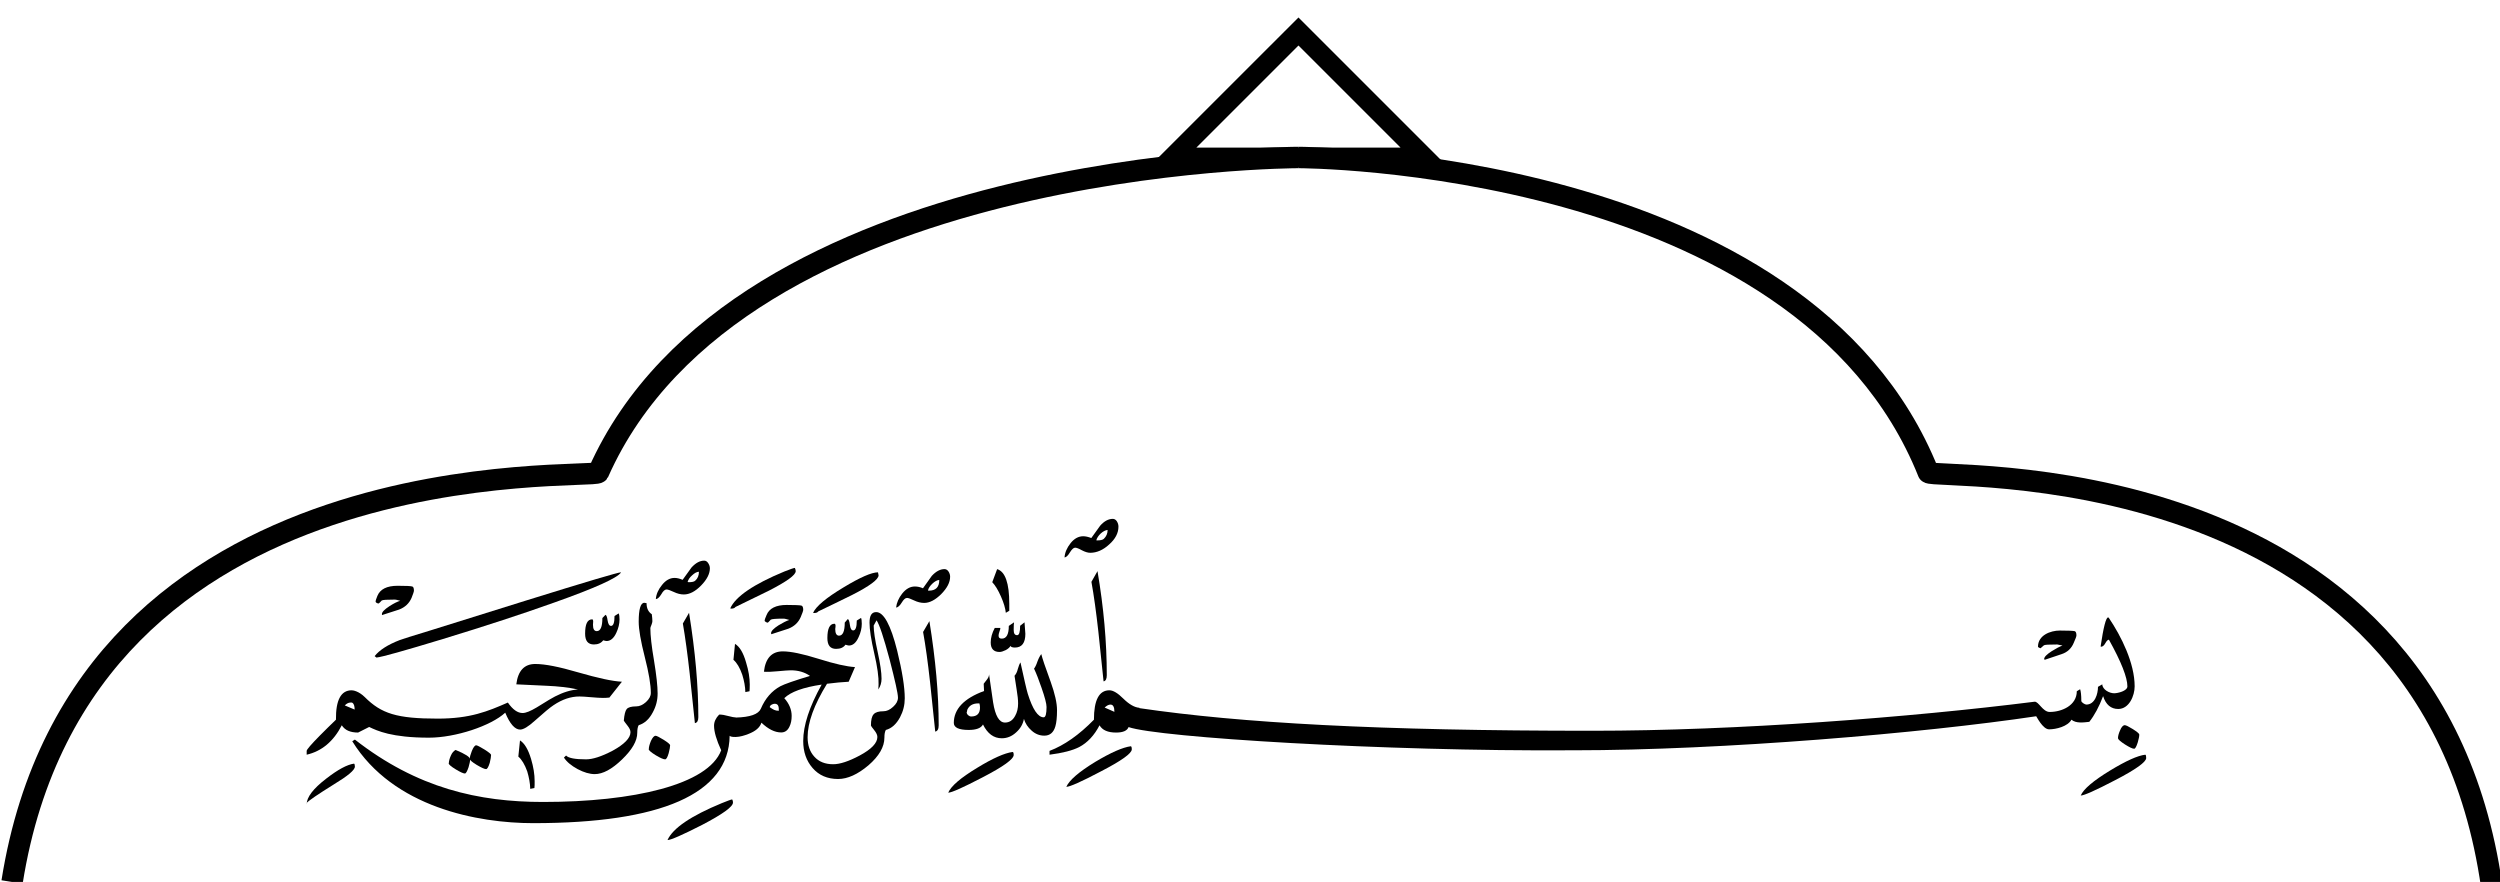 <?xml version="1.0" encoding="UTF-8" standalone="no"?>
<svg
   xmlns:dc="http://purl.org/dc/elements/1.1/"
   xmlns:cc="http://creativecommons.org/ns#"
   xmlns:rdf="http://www.w3.org/1999/02/22-rdf-syntax-ns#"
   xmlns:svg="http://www.w3.org/2000/svg"
   xmlns="http://www.w3.org/2000/svg"
   xmlns:sodipodi="http://sodipodi.sourceforge.net/DTD/sodipodi-0.dtd"
   xmlns:inkscape="http://www.inkscape.org/namespaces/inkscape"
   width="793.701"
   height="280"
   version="1.1"
   viewBox="0 0 210 74.083"
   id="svg1614"
   sodipodi:docname="top.svg"
   inkscape:version="1.0.2 (e86c870, 2021-01-15)">
  <defs
     id="defs1618" />
  <sodipodi:namedview
     pagecolor="#ffffff"
     bordercolor="#666666"
     borderopacity="1"
     objecttolerance="10"
     gridtolerance="10"
     guidetolerance="10"
     inkscape:pageopacity="0"
     inkscape:pageshadow="2"
     inkscape:window-width="1366"
     inkscape:window-height="705"
     id="namedview1616"
     showgrid="true"
     units="px"
     inkscape:zoom="0.78239463"
     inkscape:cx="396.85039"
     inkscape:cy="401.9928"
     inkscape:window-x="-8"
     inkscape:window-y="-8"
     inkscape:window-maximized="1"
     inkscape:current-layer="svg1614">
    <inkscape:grid
       type="xygrid"
       id="grid2181" />
  </sodipodi:namedview>
  <g
     transform="matrix(0.01,0,0,0.01,103.02,40.215)"
     id="g1604">
    <path
       d="m 7726,2346 c 0,33 -87,96 -261,186 -165,86 -261,129 -289,129 24,-55 106,-124 245,-209 135,-82 234,-127 298,-134 5,3 7,12 7,28 z"
       id="path1540" />
    <path
       d="m 7668,2149 c 0,14 -4,36 -13,66 -11,35 -21,53 -30,53 -14,0 -39,-12 -77,-36 -37,-24 -57,-41 -59,-52 0,-18 6,-40 17,-65 12,-30 26,-45 40,-45 10,0 32,11 68,33 36,23 54,38 54,46 z"
       id="path1542" />
    <path
       d="m 7140,1316 c 0,8 -7,28 -22,61 -19,47 -53,80 -102,96 -48,17 -96,33 -143,48 l -4,-7 c 0,-17 22,-39 64,-66 35,-22 65,-38 90,-47 -26,-6 -40,-9 -44,-9 -69,0 -106,2 -112,7 -20,17 -29,25 -27,25 -4,0 -23,-8 -23,-13 0,-96 104,-136 184,-136 67,0 108,2 124,5 10,3 15,15 15,36 z"
       id="path1544" />
    <path
       d="m -795,2273 c 0,34 -87,96 -261,186 -163,86 -260,129 -289,129 25,-56 105,-125 242,-209 132,-79 232,-123 300,-132 5,1 8,10 8,26 z"
       id="path1546" />
    <path
       d="m -1005,1650 c 0,31 -9,49 -27,52 -15,-140 -29,-280 -44,-420 -18,-161 -37,-300 -58,-416 l 51,-90 c 52,305 78,596 78,874 z"
       id="path1548" />
    <path
       d="m -1787,2320 c 0,35 -87,98 -261,188 -165,86 -261,129 -289,129 24,-56 105,-125 242,-208 132,-81 232,-125 299,-134 6,1 9,9 9,25 z"
       id="path1550" />
    <path
       d="m -1689,1302 c 0,77 -29,116 -88,116 -21,0 -34,-5 -37,-14 -6,12 -19,24 -39,35 -21,10 -38,16 -53,16 -49,0 -74,-27 -74,-80 0,-38 11,-79 34,-122 h 47 c 0,7 -2,18 -8,32 -5,14 -7,25 -7,33 0,17 9,25 27,25 39,0 59,-35 59,-107 l 44,-30 c -2,10 -3,32 -3,64 0,30 9,44 29,44 17,0 25,-26 25,-79 l 37,-29 c 5,67 7,99 7,96 z"
       id="path1552" />
    <path
       d="m -1824,1109 -29,17 c -4,-37 -17,-83 -41,-137 -24,-54 -48,-94 -73,-120 l 41,-110 c 68,21 102,118 102,291 z"
       id="path1554" />
    <path
       d="m -4004,1729 c 0,25 -1,44 -2,56 l -35,7 c -1,-46 -10,-95 -26,-146 -20,-58 -45,-100 -74,-125 l 13,-134 c 39,23 70,75 93,156 21,68 31,130 31,186 z"
       id="path1556" />
    <path
       d="m -3555,1101 c 0,8 -7,28 -21,61 -20,46 -55,79 -105,98 -47,15 -94,30 -142,46 -1,-6 -2,-9 -2,-9 0,-17 21,-39 63,-66 36,-22 66,-37 90,-45 -24,-7 -39,-11 -44,-11 -67,0 -104,3 -112,9 -1,1 -5,6 -12,13 -7,8 -12,12 -15,12 -2,0 -7,-2 -14,-6 -6,-4 -10,-7 -10,-9 0,-9 5,-25 16,-49 22,-56 79,-85 169,-85 66,0 108,2 123,5 11,3 16,15 16,36 z"
       id="path1558" />
    <path
       d="m -3618,776 c 0,33 -75,87 -225,164 -94,46 -188,92 -281,137 -6,9 -18,14 -36,14 l -8,-2 c 44,-99 196,-203 455,-310 51,-20 80,-30 87,-30 h 1 c 5,11 7,20 7,27 z"
       id="path1560" />
    <path
       d="m -3063,1218 c 0,37 -9,75 -27,113 -21,47 -48,70 -81,70 -6,0 -15,-3 -29,-7 -17,24 -43,35 -79,35 -49,0 -73,-30 -73,-91 0,-80 20,-120 59,-120 5,0 8,3 9,10 1,3 1,10 0,19 -1,10 -2,15 -2,15 0,37 11,56 32,56 32,0 48,-37 48,-110 l 25,-29 c 8,1 14,17 18,48 4,31 13,47 28,47 20,0 30,-28 30,-83 l 36,-22 c 4,9 6,25 6,49 z"
       id="path1562" />
    <path
       d="m -2922,811 c 0,34 -74,90 -224,166 -94,47 -189,92 -282,137 -7,10 -19,14 -38,14 l -6,-2 c 25,-55 110,-126 255,-213 140,-85 237,-127 290,-127 3,17 5,25 5,25 z"
       id="path1564" />
    <path
       d="m -2417,2071 c 0,32 -10,49 -29,53 -15,-140 -30,-280 -44,-420 -18,-162 -37,-301 -58,-417 l 53,-91 c 52,322 78,613 78,875 z"
       id="path1566" />
    <path
       d="m -7321,2418 c 0,-14 -3,-23 -7,-25 -58,8 -136,50 -235,127 -109,84 -163,155 -163,215 v -12 c 18,-20 94,-72 229,-156 117,-71 176,-120 176,-149 z"
       id="path1568" />
    <path
       d="m -6353,2357 c 0,14 -4,36 -13,66 -12,35 -22,53 -31,53 -13,0 -39,-12 -77,-35 -38,-23 -58,-40 -60,-51 h 2 c 1,-21 7,-42 18,-66 10,-23 24,-38 39,-46 82,34 122,60 122,79 z"
       id="path1570" />
    <path
       d="m -6177,2320 c 0,14 -4,36 -11,66 -11,35 -21,53 -31,53 -13,0 -39,-12 -78,-35 -38,-23 -58,-40 -61,-52 h 2 c 0,-14 6,-36 17,-64 13,-33 26,-49 37,-49 8,0 31,12 69,35 38,24 56,39 56,46 z"
       id="path1572" />
    <path
       d="m -5811,2540 c 0,26 0,45 -2,58 l -35,7 c -1,-47 -10,-95 -25,-146 -21,-59 -46,-100 -75,-125 l 14,-136 c 38,24 69,76 93,156 20,67 30,129 30,186 z"
       id="path1574" />
    <path
       d="m -6825,940 c 0,8 -7,28 -20,61 -20,46 -55,79 -105,98 -48,15 -95,30 -143,46 -1,-6 -1,-8 -1,-8 0,-17 21,-39 64,-67 36,-23 66,-38 90,-45 -24,-7 -39,-10 -44,-10 -67,0 -104,2 -112,8 -1,1 -5,6 -13,14 -7,8 -12,11 -14,11 -4,0 -8,-2 -15,-5 -6,-4 -9,-8 -9,-10 0,-9 5,-25 15,-49 23,-56 79,-85 170,-85 70,0 111,2 123,6 9,2 14,14 14,35 z"
       id="path1576" />
    <path
       d="m -4145,2720 c 0,35 -86,97 -260,188 -165,84 -262,127 -290,127 45,-100 197,-203 456,-310 50,-20 79,-31 86,-31 l 3,2 c 4,9 5,17 5,24 z"
       id="path1578" />
    <path
       d="m -5086,788 c -32,46 -217,130 -555,250 -266,95 -579,198 -940,308 -329,100 -515,152 -559,156 l -15,-12 c 39,-50 110,-96 211,-135 21,-8 103,-34 248,-78 273,-86 546,-171 819,-256 505,-157 768,-235 791,-235 z"
       id="path1580" />
    <path
       d="m -4673,2239 c 0,13 -4,35 -12,66 -10,35 -20,52 -30,52 -14,0 -40,-11 -78,-34 -38,-23 -59,-41 -61,-52 h 2 c 0,-17 6,-40 18,-69 13,-28 26,-43 39,-43 9,0 32,12 68,34 36,23 54,38 54,46 z"
       id="path1582" />
    <path
       d="m -4778,1804 c 0,55 -13,108 -41,159 -30,57 -70,93 -118,107 -8,13 -12,35 -12,64 0,68 -43,142 -128,224 -85,82 -161,123 -229,123 -43,0 -91,-14 -144,-42 -53,-29 -92,-61 -115,-97 l 18,-17 c 21,22 77,32 168,32 56,0 130,-24 222,-72 100,-55 151,-107 151,-156 0,-16 -8,-33 -22,-51 -21,-27 -32,-42 -34,-46 4,-49 12,-82 24,-97 12,-15 39,-23 81,-23 27,0 54,-12 81,-36 27,-25 41,-50 41,-77 0,-68 -17,-169 -51,-302 -34,-133 -51,-232 -51,-296 0,-106 16,-159 47,-159 l 19,3 c 0,43 15,74 44,93 3,23 5,43 5,59 0,7 -3,17 -8,31 -6,13 -9,23 -9,27 0,61 10,152 31,274 20,122 30,214 30,275 z"
       id="path1584" />
    <path
       d="m -5098,1181 c 0,37 -9,75 -27,113 -21,46 -49,69 -81,69 -6,0 -16,-2 -29,-6 -17,23 -43,35 -78,35 -50,0 -74,-30 -74,-91 0,-80 19,-120 59,-120 4,0 7,3 8,10 1,4 1,11 0,20 -1,10 -1,15 -1,15 0,36 10,54 32,54 31,0 47,-36 47,-110 l 26,-27 c 7,1 14,17 18,48 5,30 14,45 29,45 19,0 29,-27 29,-83 l 35,-22 c 5,12 7,28 7,50 z"
       id="path1586" />
    <path
       d="m -4436,2002 c 0,30 -9,47 -29,51 -14,-140 -29,-280 -44,-420 -18,-162 -37,-301 -57,-417 l 52,-90 c 52,322 78,614 78,876 z"
       id="path1588" />
    <path
       d="m -822,2086 c -12,31 -47,46 -105,46 -69,0 -115,-20 -139,-61 -44,85 -101,146 -171,183 -55,28 -138,50 -249,64 v -32 c 124,-47 249,-135 373,-262 0,-165 43,-247 130,-247 31,0 70,23 118,71 48,47 93,73 134,76 v 3 c 850,125 2005,190 3805,190 1216,0 2676,-113 3714,-244 34,-4 69,86 127,86 103,0 228,-55 228,-174 l 28,-17 c 6,17 10,50 10,98 0,13 31,31 42,31 73,0 98,-91 98,-149 l 36,-21 c 2,45 60,75 100,75 30,0 111,-19 111,-58 0,-74 -51,-205 -155,-392 -9,0 -19,9 -30,29 -11,20 -23,30 -36,30 l -4,-2 c 24,-162 45,-244 63,-244 l 5,2 c 107,158 218,383 218,577 0,78 -46,190 -138,190 -61,0 -104,-36 -127,-108 -34,90 -73,162 -116,216 -48,5 -110,15 -150,-18 -31,57 -129,81 -188,81 -53,0 -106,-110 -108,-110 -950,142 -2632,286 -3885,286 h -13 -12 C 1325,2291 -574,2173 -822,2086 Z m -119,-128 c 0,-41 -11,-61 -33,-61 -15,0 -31,8 -49,25 z"
       id="path1590" />
    <path
       d="m -907,402 c 0,54 -26,104 -78,150 -51,47 -105,70 -159,70 -20,0 -43,-7 -70,-21 -27,-15 -45,-22 -57,-22 -13,0 -28,14 -44,40 -16,27 -31,41 -45,42 3,-41 20,-81 51,-120 31,-39 67,-58 106,-58 19,0 42,5 68,15 25,-34 49,-68 74,-103 34,-39 70,-58 107,-58 13,0 25,7 34,21 9,15 13,29 13,44 z m -91,28 c -18,2 -37,11 -58,30 -20,19 -32,38 -37,57 2,1 5,1 7,1 27,0 46,-4 56,-13 21,-20 32,-45 32,-75 z"
       id="path1592" />
    <path
       d="m -1423,1944 c 0,61 -5,106 -14,136 -15,52 -46,78 -93,78 -39,0 -75,-14 -106,-42 -32,-28 -54,-61 -65,-99 -8,44 -30,82 -66,114 -36,33 -76,49 -120,49 -68,0 -120,-39 -158,-116 -16,31 -57,46 -120,46 -83,0 -125,-20 -125,-59 0,-116 85,-206 254,-268 l -3,-61 c 10,-12 20,-25 30,-39 10,-13 15,-27 15,-40 12,78 23,156 34,235 18,113 51,170 100,170 37,0 65,-19 85,-56 17,-30 25,-64 25,-104 0,-30 -4,-69 -12,-116 -10,-60 -16,-99 -18,-117 12,-13 22,-32 28,-58 7,-26 15,-44 22,-54 31,141 51,229 61,262 41,132 86,199 134,199 16,0 24,-29 24,-87 0,-27 -14,-81 -42,-161 -23,-67 -44,-121 -63,-161 9,-11 19,-31 29,-61 11,-29 22,-49 32,-61 7,31 33,109 79,234 35,98 53,177 53,237 z m -647,-22 c 0,-13 -2,-25 -5,-35 h -10 c -45,0 -76,18 -92,54 0,3 -1,9 -3,17 0,1 -1,2 -2,3 0,9 4,17 12,25 8,7 17,11 26,11 49,0 74,-25 74,-75 z"
       id="path1594" />
    <path
       d="m -4173,2159 c -6,489 -579,734 -1650,734 -463,0 -1175,-131 -1520,-688 l 22,-14 c 525,410 1041,524 1581,524 759,0 1387,-145 1496,-434 -40,-87 -60,-156 -60,-206 0,-33 14,-64 43,-94 h 13 c 11,0 32,4 63,12 30,8 52,12 64,12 v 1 c 120,-3 190,-28 210,-74 37,-87 92,-150 164,-189 34,-18 117,-47 249,-87 -45,-31 -98,-47 -161,-47 -19,0 -56,3 -111,8 -48,5 -86,6 -115,4 13,-114 66,-171 159,-171 67,0 167,21 298,62 136,43 239,66 308,70 l -53,123 c -53,3 -114,8 -182,17 -109,177 -163,326 -163,449 0,68 19,123 57,164 38,42 90,63 158,63 56,0 130,-24 222,-73 99,-53 149,-105 149,-156 0,-16 -9,-36 -27,-58 -18,-22 -27,-35 -27,-38 0,-46 7,-78 23,-95 15,-17 42,-25 82,-25 27,0 54,-12 81,-37 27,-24 41,-50 41,-77 0,-35 -24,-141 -70,-320 -50,-186 -86,-296 -110,-330 -16,29 -24,44 -24,44 0,47 11,121 33,220 22,100 33,175 33,227 0,33 -9,63 -27,90 l 2,-43 c 2,-60 -10,-147 -36,-259 -27,-117 -40,-203 -40,-259 0,-60 18,-89 56,-89 63,0 122,107 176,323 43,175 64,309 64,401 0,56 -13,109 -40,160 -31,57 -70,93 -119,106 -8,14 -12,35 -12,65 0,77 -45,155 -134,232 -90,76 -175,115 -255,115 -90,0 -161,-31 -214,-92 -53,-61 -79,-136 -79,-227 0,-131 52,-289 155,-474 -155,23 -260,61 -314,114 41,46 62,96 62,149 0,35 -6,65 -18,89 -15,33 -38,50 -70,50 -54,0 -109,-28 -166,-82 -13,41 -50,72 -110,95 -34,13 -69,24 -105,25 -28,1 -46,-3 -52,-10 z m 413,-210 c 0,-25 1,-59 -34,-59 -15,0 -42,11 -42,29 29,20 44,30 76,30 z"
       id="path1596" />
    <path
       d="m -2321,823 c 0,47 -25,95 -74,145 -50,50 -98,75 -144,75 -27,0 -56,-7 -85,-21 -29,-14 -49,-21 -59,-21 -14,0 -29,13 -45,40 -16,26 -32,40 -47,41 5,-41 22,-80 51,-117 32,-40 67,-60 107,-60 22,0 45,5 68,15 24,-34 49,-69 74,-104 35,-38 71,-57 107,-57 13,0 25,7 34,21 9,14 13,29 13,43 z m -91,27 c -18,1 -38,12 -58,31 -20,19 -33,38 -37,57 2,2 5,2 8,2 58,0 87,-30 87,-90 z"
       id="path1598" />
    <path
       d="m -4339,752 c 0,46 -25,95 -74,145 -49,50 -97,75 -145,75 -27,0 -55,-7 -84,-21 -30,-14 -50,-21 -61,-21 -14,0 -29,13 -44,40 -16,26 -31,40 -46,41 3,-40 20,-80 52,-119 31,-39 66,-59 105,-59 20,0 42,5 68,16 25,-34 50,-69 75,-104 35,-38 70,-57 106,-57 14,0 25,7 34,21 9,14 14,28 14,43 z m -92,29 c -18,1 -37,11 -57,30 -21,18 -33,37 -38,56 3,1 6,2 9,2 27,0 45,-4 54,-12 22,-19 32,-44 32,-76 z"
       id="path1600" />
    <path
       d="m -5078,1705 -105,133 c -17,2 -35,3 -54,3 -22,0 -56,-2 -101,-6 -44,-4 -77,-6 -97,-6 -72,0 -144,24 -217,73 -28,18 -81,62 -159,132 -54,49 -95,73 -122,73 -44,0 -86,-48 -125,-142 -120,111 -418,210 -641,210 -313,0 -435,-58 -502,-90 l -93,47 c -66,0 -111,-20 -137,-61 -70,136 -169,218 -295,247 v -32 c 0,-11 37,-54 112,-130 44,-44 88,-88 134,-132 -2,-165 42,-247 132,-247 14,0 60,8 110,57 139,139 269,181 613,181 273,0 420,-61 589,-135 41,59 82,88 124,88 27,0 66,-16 118,-47 89,-56 141,-86 154,-92 68,-35 132,-55 193,-59 -79,-17 -167,-27 -264,-31 -165,-8 -249,-12 -254,-12 14,-114 67,-171 159,-171 83,0 202,24 359,70 166,48 289,75 369,79 z m -2245,234 c 0,-28 -6,-47 -17,-56 -3,-2 -6,-3 -7,-3 h -12 c -15,0 -31,8 -47,24 z"
       id="path1602" />
  </g>
  <g
     transform="translate(-2.058,2.646)"
     fill="none"
     stroke="#000000"
     stroke-width="1.8"
     id="g1610">
    <path
       d="m 111.12,10.583 c 0,0 42.333,0 52.917,26.458 0.338,0.676 42.029,-2.307 47.32,34.735"
       id="path1606"
       sodipodi:nodetypes="ccc" />
    <path
       d="m 111.12,10.583 c 0,0 -47.037,0 -58.796,26.458 C 51.949,37.717 8.952,34.396 3.072,71.438"
       id="path1608"
       sodipodi:nodetypes="ccc" />
  </g>
  <path
     d="m 109.07,2.646 10.583,10.583 H 98.486 Z"
     fill="none"
     stroke="#000000"
     stroke-width="1.665"
     id="path1612" />
</svg>
